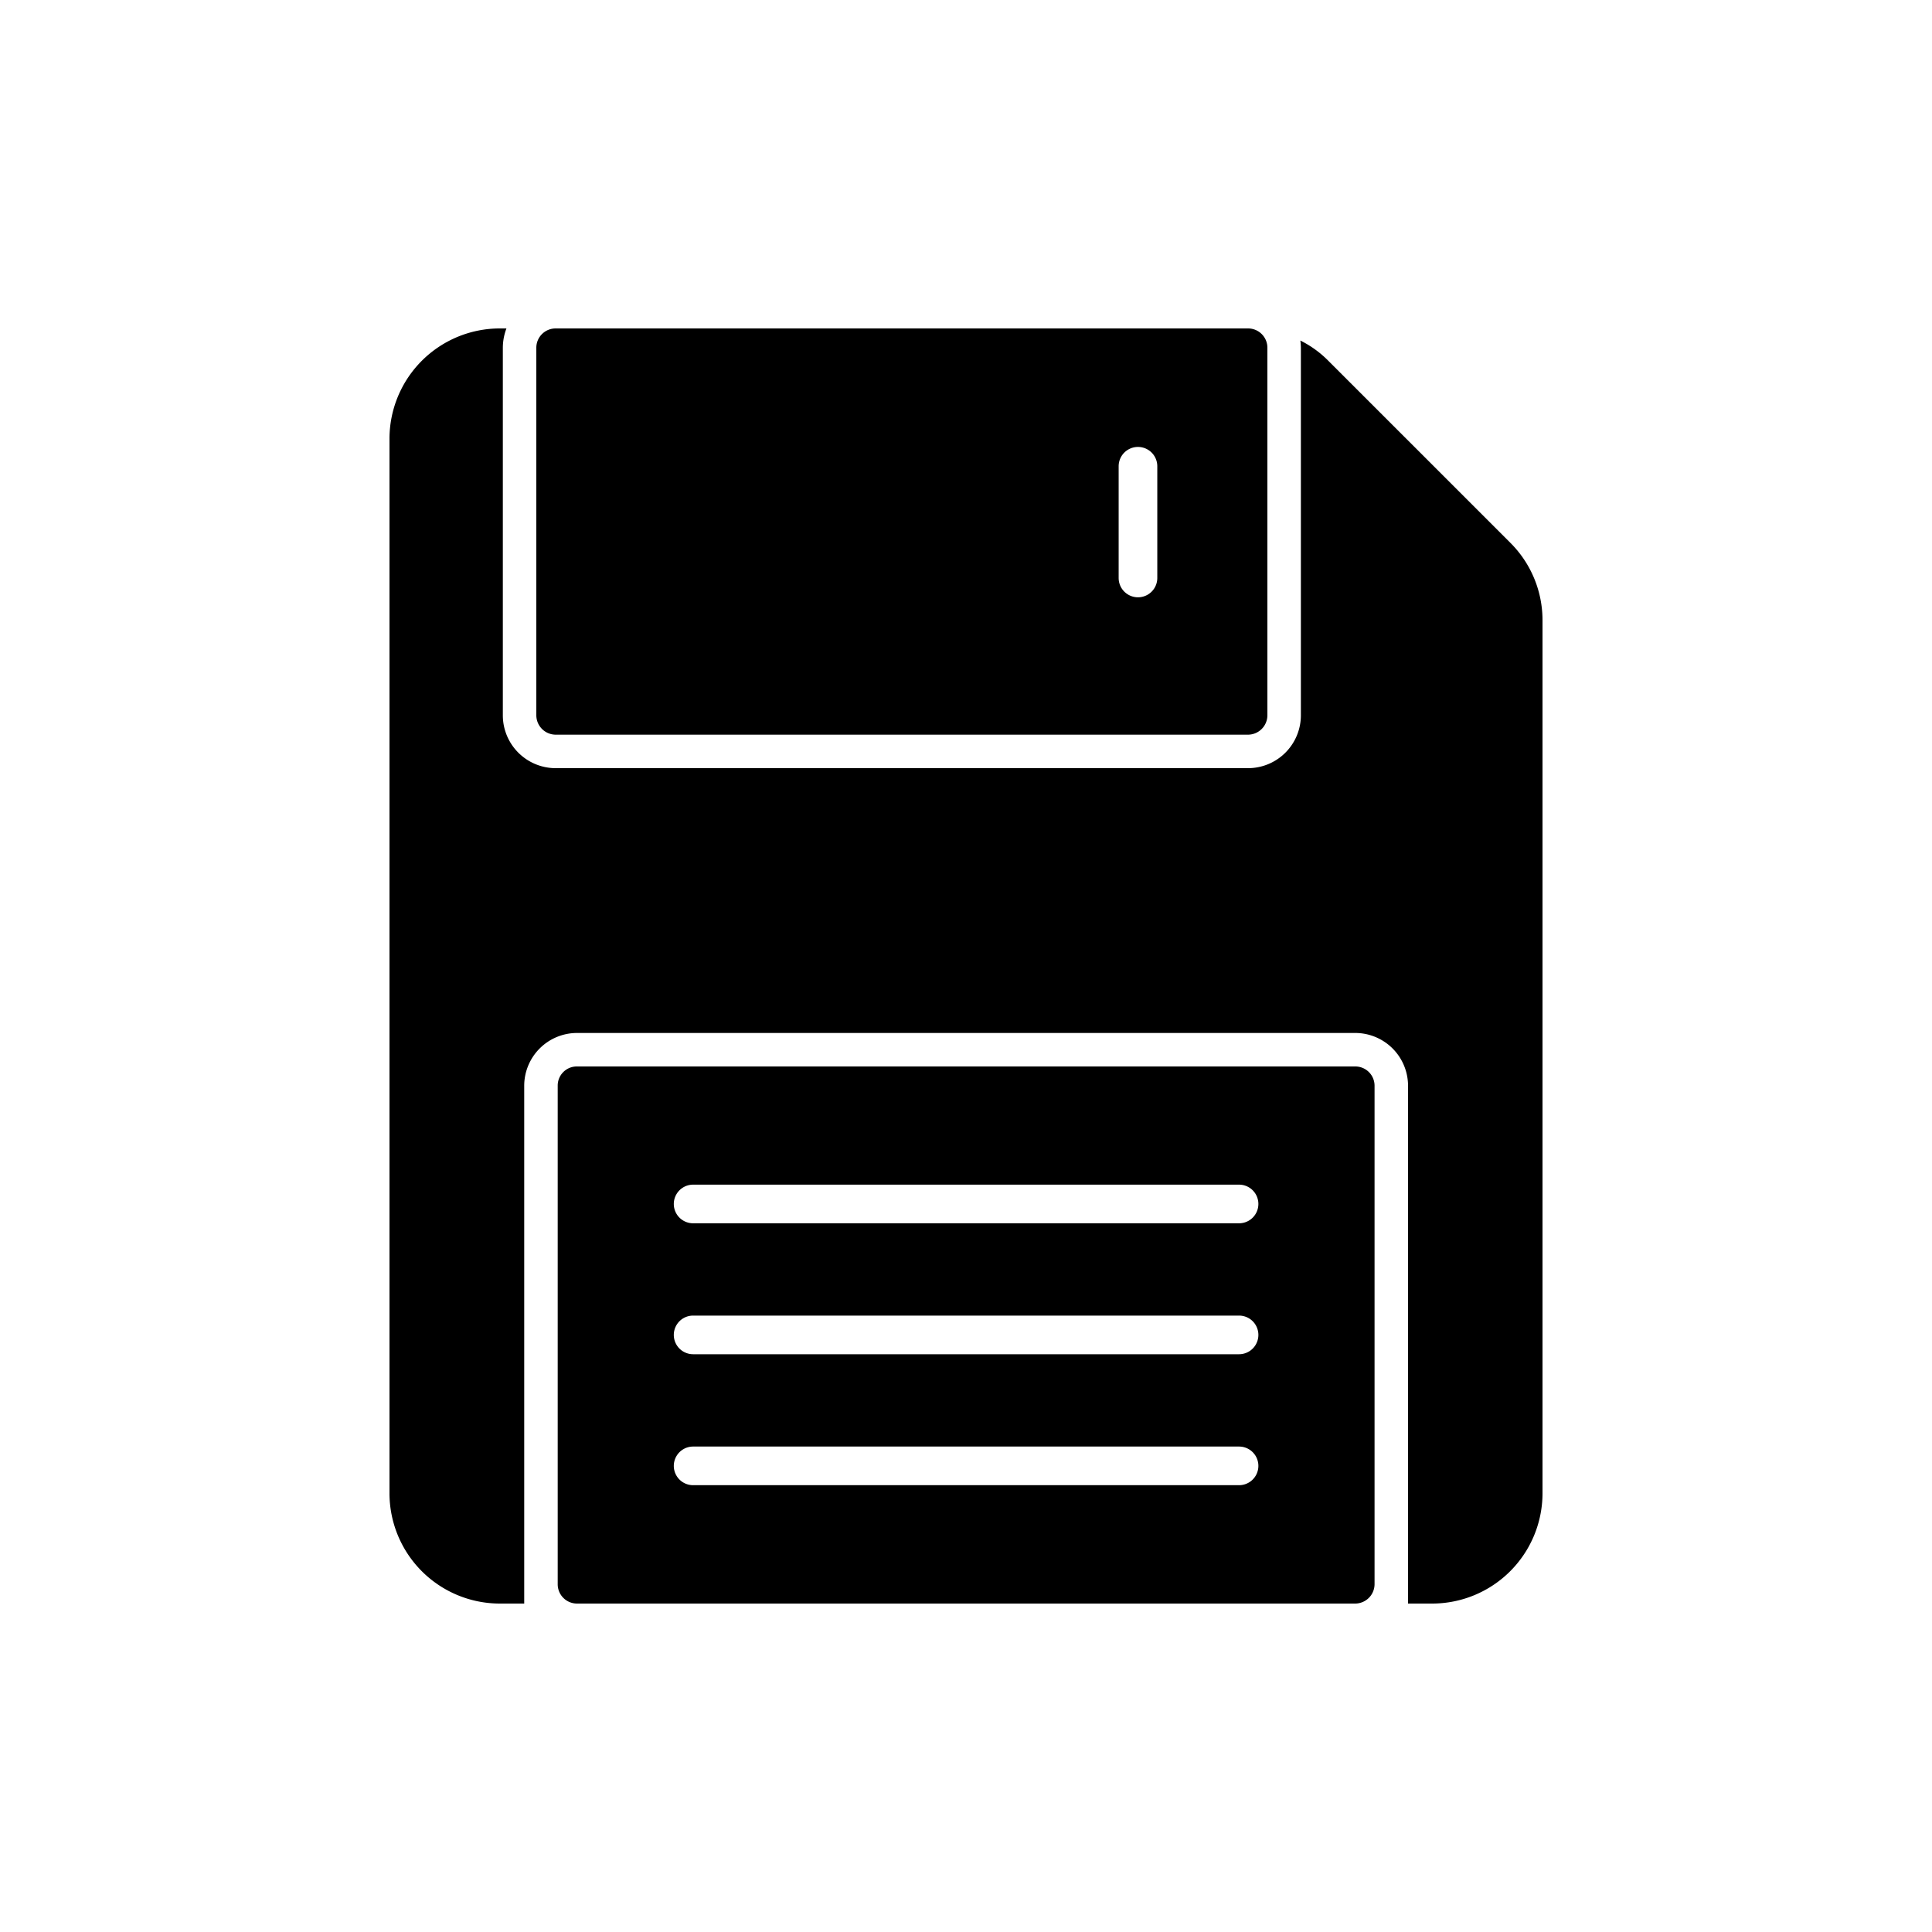 <svg id="Layer_1" height="512" viewBox="0 0 75 75" width="512" xmlns="http://www.w3.org/2000/svg" data-name="Layer 1"><path d="m59.88 24.1v33.87a4.285 4.285 0 0 1 -4.28 4.28h-.94v-20.11a2.051 2.051 0 0 0 -2.05-2.04h-30.21a2.051 2.051 0 0 0 -2.05 2.04v20.11h-.95a4.285 4.285 0 0 1 -4.28-4.28v-40.94a4.285 4.285 0 0 1 4.28-4.28h.26a2.123 2.123 0 0 0 -.14.75v14.27a2.053 2.053 0 0 0 2.05 2.05h26.88a2.053 2.053 0 0 0 2.05-2.05v-14.27a2.635 2.635 0 0 0 -.02-.28 4.069 4.069 0 0 1 1.08.78l7.07 7.07a4.241 4.241 0 0 1 1.25 3.03z"/><path d="m52.61 41.4h-30.21a.741.741 0 0 0 -.75.74v19.36a.749.749 0 0 0 .75.75h30.21a.755.755 0 0 0 .75-.75v-19.36a.747.747 0 0 0 -.75-.74zm-4.51 16.255h-21.193a.75.75 0 1 1 0-1.5h21.193a.75.75 0 0 1 0 1.5zm0-5.084h-21.193a.75.75 0 1 1 0-1.5h21.193a.75.75 0 0 1 0 1.5zm0-5.083h-21.193a.75.75 0 1 1 0-1.5h21.193a.75.75 0 0 1 0 1.5z"/><path d="m48.45 12.75h-26.88a.749.749 0 0 0 -.75.75v14.27a.755.755 0 0 0 .75.75h26.88a.755.755 0 0 0 .75-.75v-14.27a.749.749 0 0 0 -.75-.75zm-3.524 9.687a.75.75 0 0 1 -1.5 0v-4.337a.75.75 0 0 1 1.5 0z"/></svg>